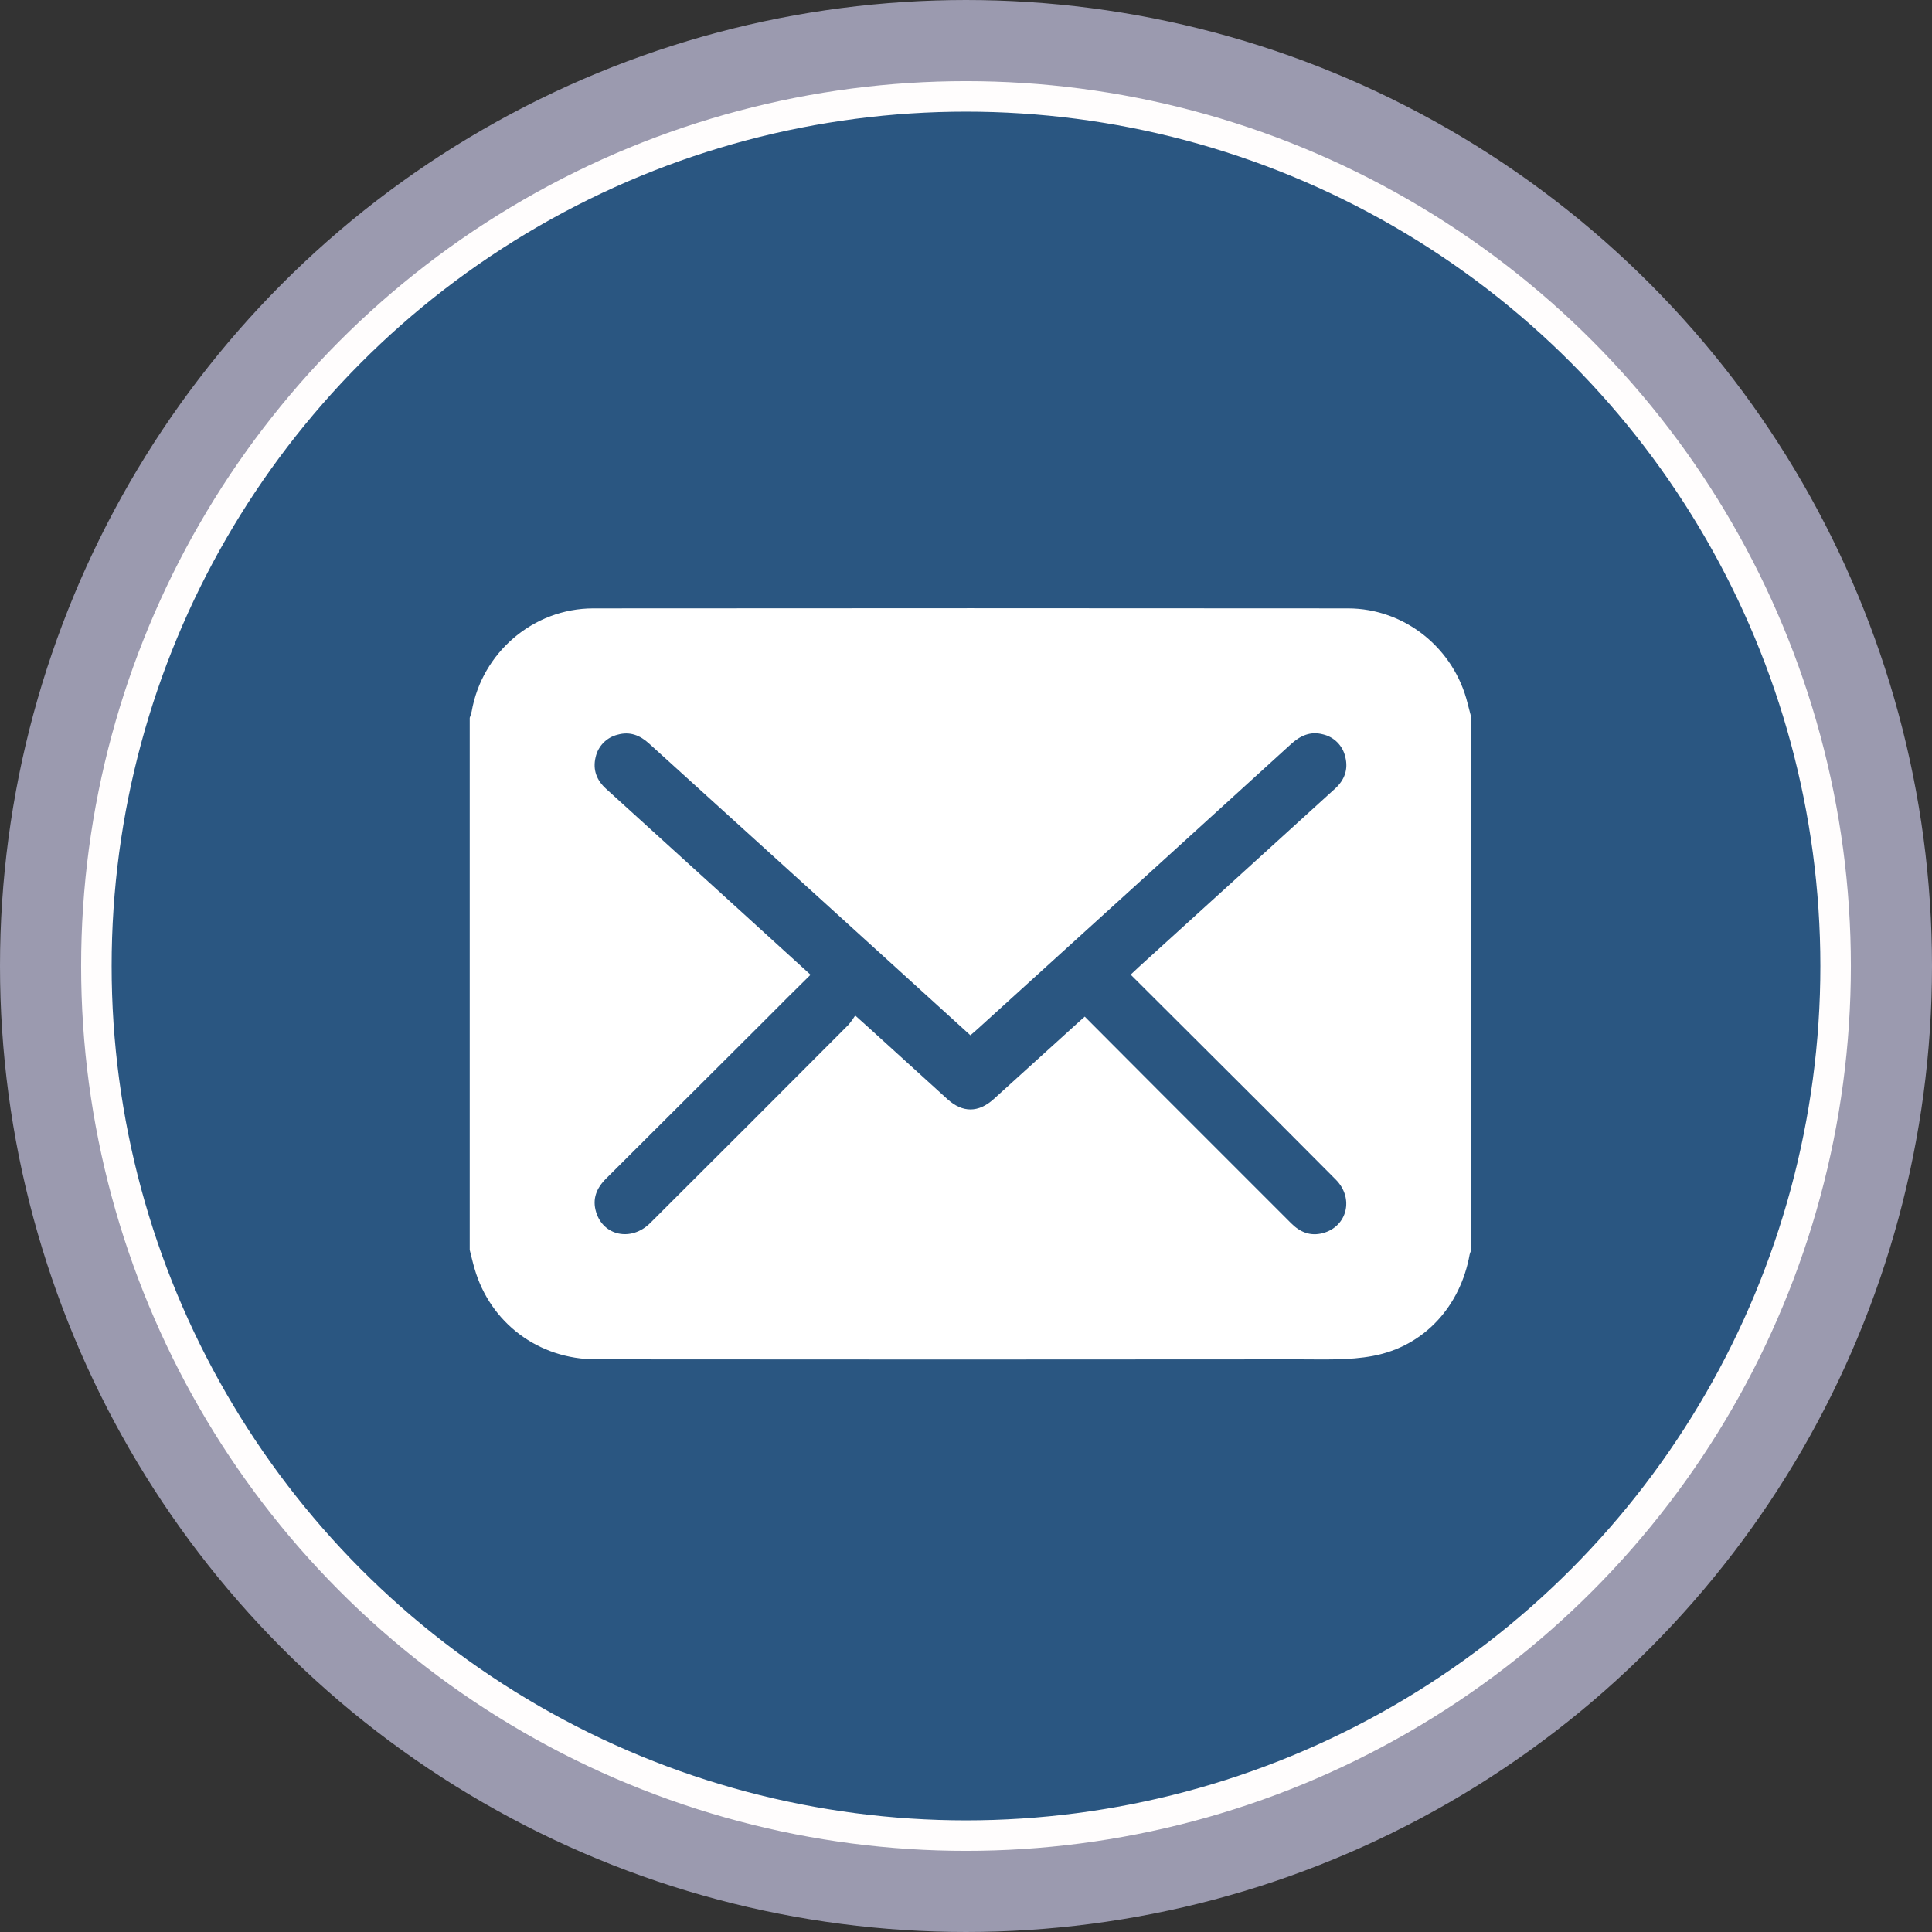 <?xml version="1.0" encoding="UTF-8"?>
<svg width="190px" height="190px" viewBox="0 0 190 190" version="1.1" xmlns="http://www.w3.org/2000/svg" xmlns:xlink="http://www.w3.org/1999/xlink">
    <rect x="0" y="0" width="190" height="190" fill="#333333" stroke="none"/>
    <!-- Generator: Sketch 47.1 (45422) - http://www.bohemiancoding.com/sketch -->
    <!-- <title>Contact Us</title> -->
    <desc>Created with Sketch.</desc>
    <defs></defs>
    <g id="Page-1DISCLAIMER_sel" stroke="none" stroke-width="1" fill="none" fill-rule="evenodd">
        <g id="DISCLAIMER_sel" transform="translate(5, 5)">
            <g id="noun_708615_cc4">
                <circle id="Oval-11" stroke="#9B9AAF" stroke-width="10" fill="#2A5681" fill-rule="nonzero" cx="90" cy="90" r="90"></circle>
                <path d="M41.194,117.926 L41.194,65.594 C41.271,65.389 41.335,65.179 41.386,64.966 C42.402,59.171 47.447,54.837 53.338,54.831 C78.078,54.809 102.817,54.809 127.555,54.831 C133.164,54.831 138.022,58.771 139.342,64.222 C139.453,64.682 139.588,65.138 139.701,65.595 L139.701,117.926 C139.632,118.064 139.576,118.209 139.534,118.359 C138.62,123.469 135.067,127.401 130.02,128.348 C127.657,128.794 125.175,128.683 122.749,128.684 C99.71,128.706 76.67,128.706 53.629,128.684 C47.964,128.684 43.207,125.102 41.667,119.755 C41.492,119.163 41.352,118.543 41.194,117.926 Z M74.712,90.861 C73.172,92.381 71.718,93.816 70.286,95.269 L54.61,110.901 C53.663,111.842 53.227,112.908 53.625,114.203 C54.337,116.554 57.088,117.119 58.937,115.286 C65.45,108.797 71.956,102.291 78.454,95.769 C78.694,95.486 78.911,95.185 79.104,94.869 C79.643,95.361 79.999,95.669 80.351,95.987 L88.185,103.105 C89.674,104.452 91.229,104.437 92.726,103.086 C95.436,100.634 98.145,98.177 100.853,95.717 C101.099,95.486 101.372,95.259 101.678,94.978 C104.127,97.433 106.523,99.84 108.918,102.241 L121.97,115.294 C122.855,116.181 123.869,116.598 125.104,116.267 C127.496,115.619 128.183,112.835 126.37,111.009 C122.009,106.617 117.635,102.24 113.247,97.878 C110.915,95.548 108.568,93.224 106.195,90.85 C106.505,90.557 106.757,90.315 107.015,90.08 L116.546,81.422 L126.297,72.556 C127.236,71.704 127.609,70.655 127.3,69.436 C127.057,68.336 126.204,67.473 125.106,67.219 C123.875,66.892 122.878,67.342 121.959,68.181 C111.726,77.502 101.479,86.817 91.217,96.125 C90.971,96.354 90.706,96.573 90.432,96.812 L75.768,83.486 C70.124,78.371 64.477,73.248 58.827,68.118 C57.936,67.306 56.942,66.915 55.749,67.25 C54.66,67.512 53.816,68.373 53.575,69.466 C53.279,70.698 53.671,71.733 54.61,72.581 C58.648,76.242 62.682,79.907 66.712,83.577 L74.712,90.861 Z" id="Shape4" fill="#FFFFFF" fill-rule="nonzero"></path>
                <circle id="Oval-12" stroke="#FFFDFD" stroke-width="3" cx="90" cy="90" r="85.522"></circle>
            </g>
        </g>
    </g>
</svg>